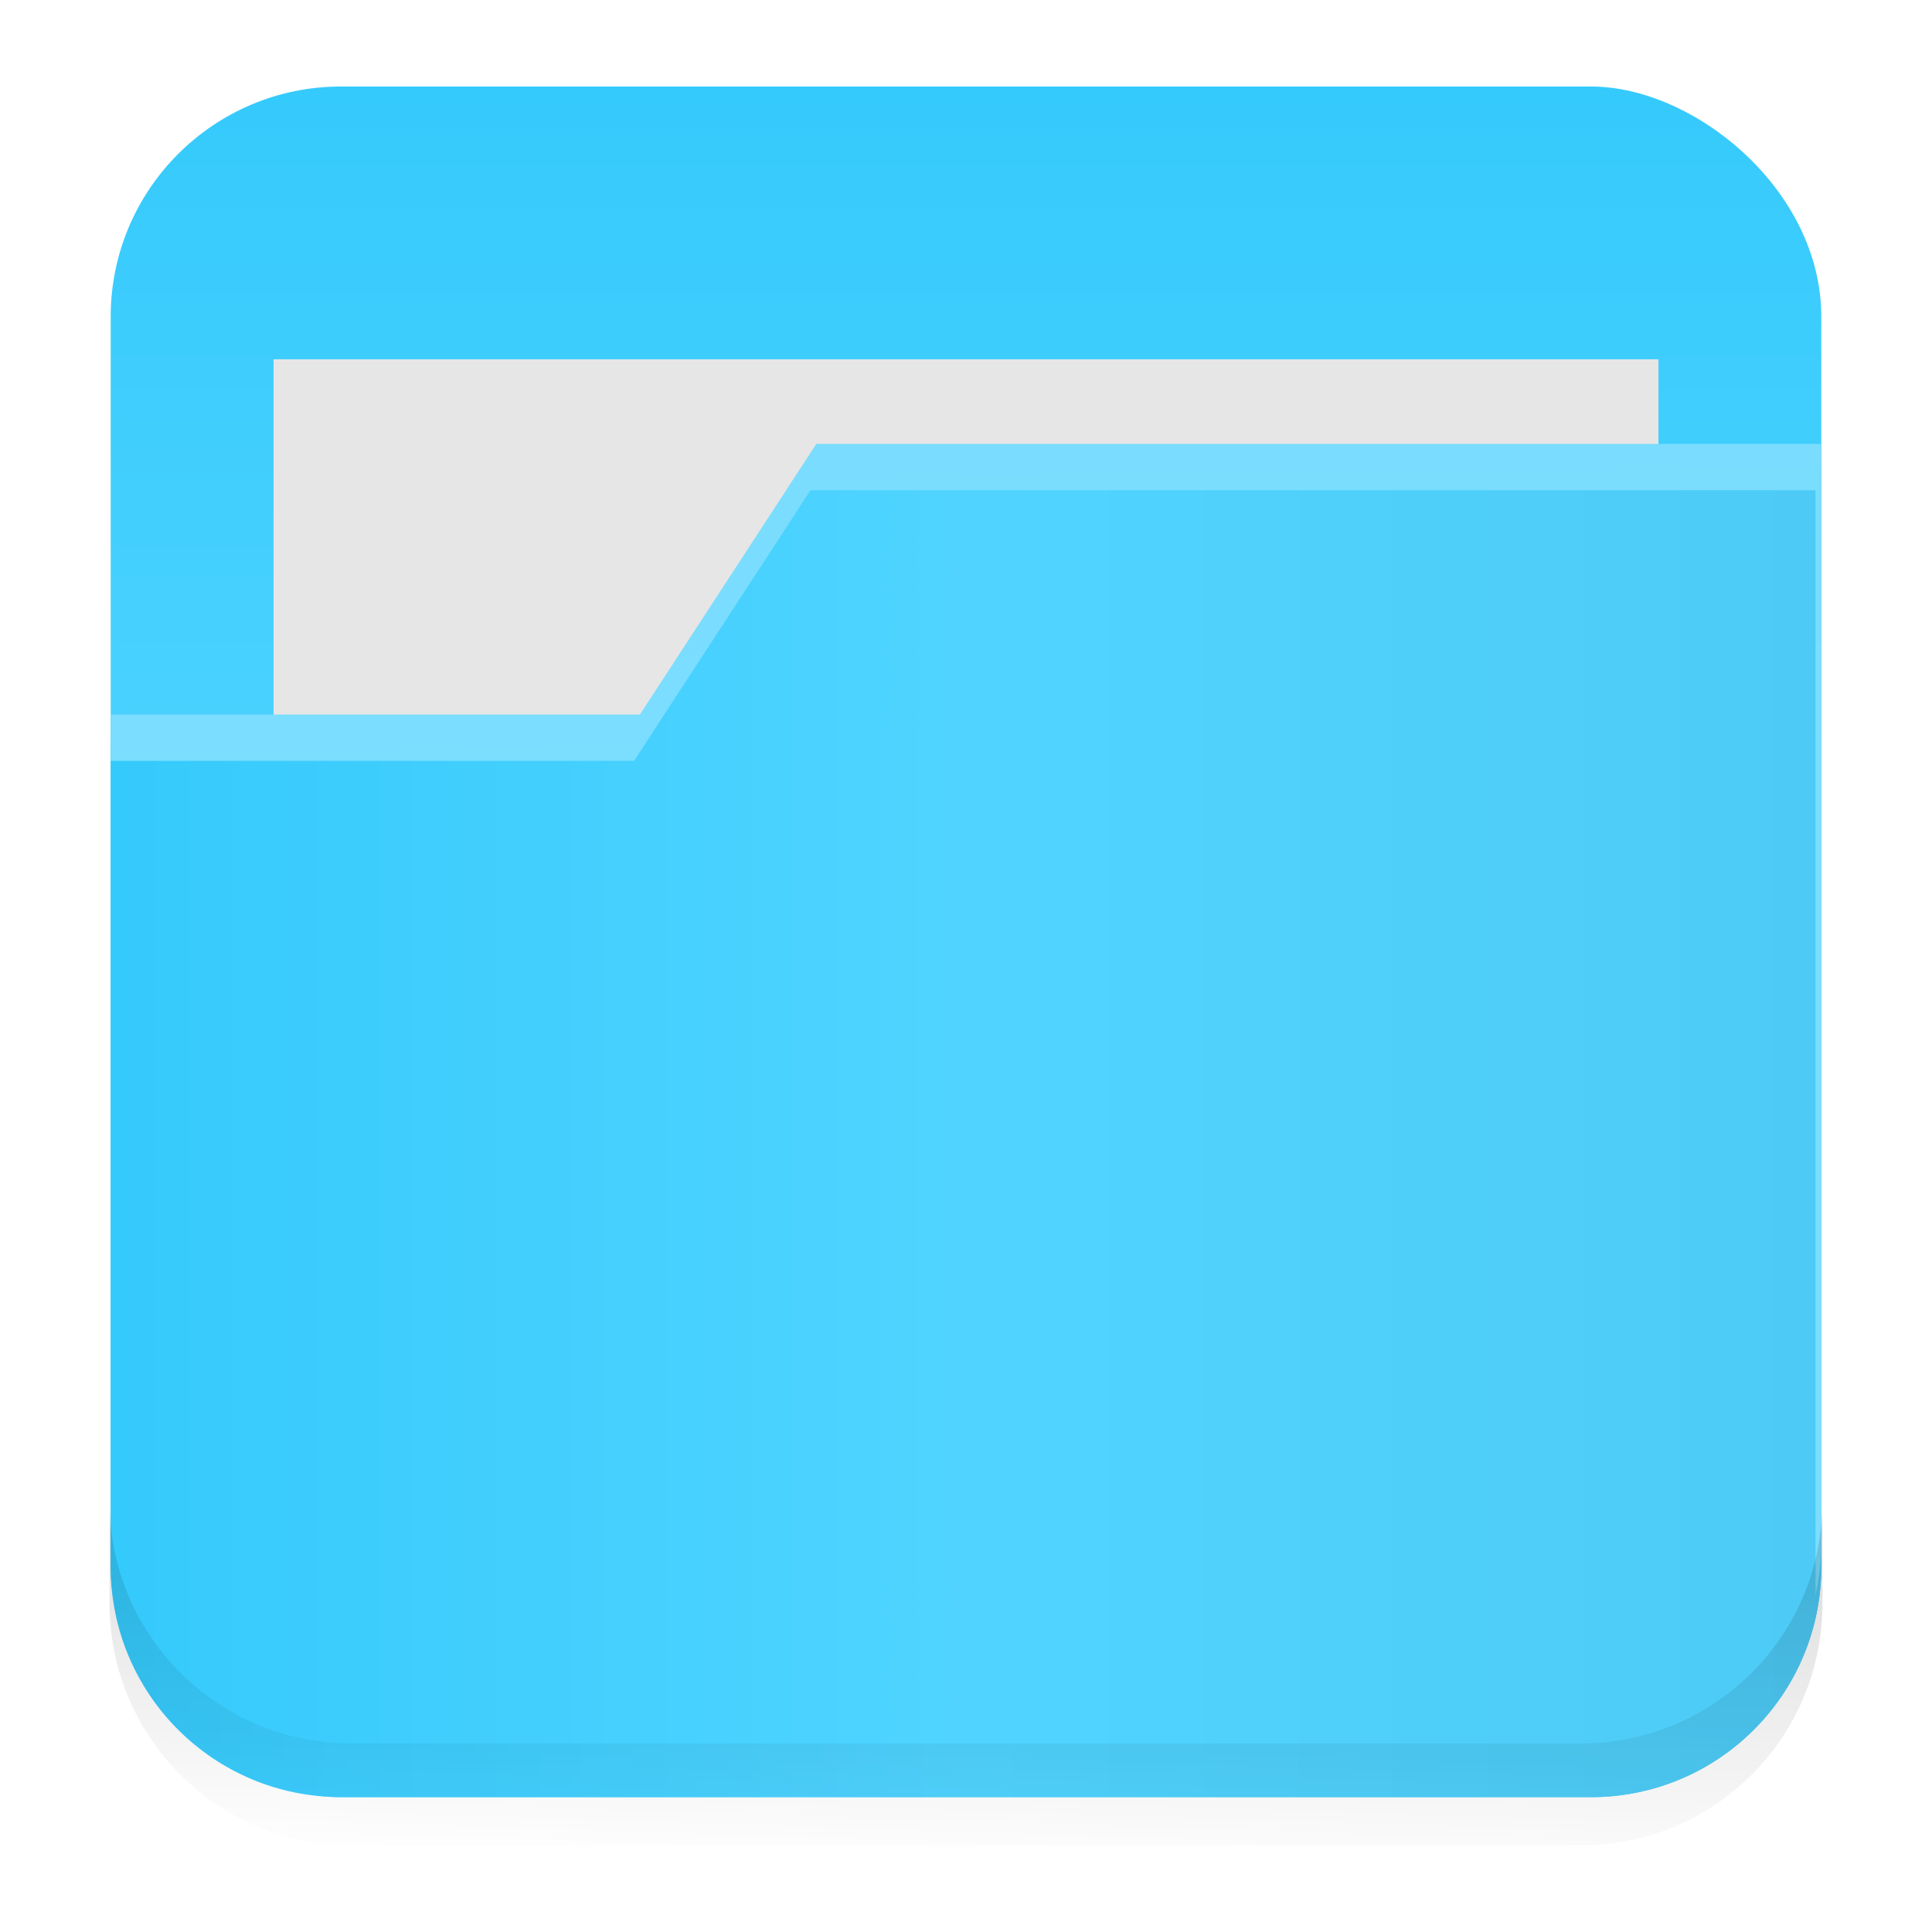 <?xml version="1.0" encoding="UTF-8" standalone="no"?>
<svg
   xmlns:dc="http://purl.org/dc/elements/1.1/"
   xmlns:cc="http://creativecommons.org/ns#"
   xmlns:rdf="http://www.w3.org/1999/02/22-rdf-syntax-ns#"
   xmlns:svg="http://www.w3.org/2000/svg"
   xmlns="http://www.w3.org/2000/svg"
   xmlns:xlink="http://www.w3.org/1999/xlink"
   xmlns:sodipodi="http://sodipodi.sourceforge.net/DTD/sodipodi-0.dtd"
   xmlns:inkscape="http://www.inkscape.org/namespaces/inkscape"
   id="svg2"
   height="96"
   width="96"
   version="1.1"
   inkscape:version="0.91 r13725"
   sodipodi:docname="folder.svg">
  <sodipodi:namedview
     pagecolor="#ffffff"
     bordercolor="#666666"
     borderopacity="1"
     objecttolerance="10"
     gridtolerance="10"
     guidetolerance="10"
     inkscape:pageopacity="0"
     inkscape:pageshadow="2"
     inkscape:window-width="1366"
     inkscape:window-height="718"
     id="namedview28"
     showgrid="false"
     inkscape:zoom="2.0108349"
     inkscape:cx="-53.881584"
     inkscape:cy="76.27339"
     inkscape:window-x="0"
     inkscape:window-y="24"
     inkscape:window-maximized="1"
     inkscape:current-layer="svg2" />
  <defs
     id="defs4">
    <linearGradient
       id="linearGradient4398">
      <stop
         id="stop4400"
         offset="0"
         style="stop-color:#78d9fd;stop-opacity:1;" />
      <stop
         id="stop4402"
         offset="1"
         style="stop-color:#7bb8ff;stop-opacity:1" />
    </linearGradient>
    <linearGradient
       id="linearGradient4340"
       y2="45.913"
       gradientUnits="userSpaceOnUse"
       x2="45.07"
       y1="-20.335"
       x1="44.36"
       gradientTransform="translate(5.571,10.36)">
      <stop
         id="stop4336"
         style="stop-color:#fff"
         offset="0" />
      <stop
         id="stop4338"
         style="stop-color:#fff;stop-opacity:0"
         offset="1" />
    </linearGradient>
    <linearGradient
       id="linearGradient4348"
       y2="48"
       gradientUnits="userSpaceOnUse"
       x2="90.499"
       y1="48"
       x1="5.499">
      <stop
         id="stop4344"
         style="stop-color:#3eadf3"
         offset="0" />
      <stop
         id="stop4346"
         style="stop-color:#005285"
         offset="1" />
    </linearGradient>
    <filter
       id="filter4356"
       style="color-interpolation-filters:sRGB"
       height="1.262"
       width="1.08"
       y="-.131"
       x="-.04">
      <feGaussianBlur
         id="feGaussianBlur4358"
         stdDeviation="1.145" />
    </filter>
    <linearGradient
       id="linearGradient4372"
       y2="26.095"
       gradientUnits="userSpaceOnUse"
       x2="52.385"
       y1="88.512"
       x1="52.385">
      <stop
         id="stop4368"
         style="stop-color:#389edd"
         offset="0" />
      <stop
         id="stop4370"
         style="stop-color:#66bff7"
         offset="1" />
    </linearGradient>
    <filter
       id="filter4390"
       style="color-interpolation-filters:sRGB"
       height="1.159"
       width="1.124"
       y="-.08"
       x="-.062">
      <feGaussianBlur
         id="feGaussianBlur4392"
         stdDeviation="1.804" />
    </filter>
    <linearGradient
       inkscape:collect="always"
       id="linearGradient3793">
      <stop
         style="stop-color:#000000;stop-opacity:1;"
         offset="0"
         id="stop3795" />
      <stop
         style="stop-color:#000000;stop-opacity:0;"
         offset="1"
         id="stop3797" />
    </linearGradient>
    <linearGradient
       id="linearGradient18984">
      <stop
         style="stop-color:#78d9fd;stop-opacity:1;"
         offset="0"
         id="stop18986" />
      <stop
         style="stop-color:#7bdeff;stop-opacity:1;"
         offset="1"
         id="stop18988" />
    </linearGradient>
    <linearGradient
       id="linearGradient18973">
      <stop
         style="stop-color:#35cafc;stop-opacity:1;"
         offset="0"
         id="stop18975" />
      <stop
         id="stop18981"
         offset="0.5"
         style="stop-color:#50d4ff;stop-opacity:1;" />
      <stop
         style="stop-color:#4dcbf6;stop-opacity:1;"
         offset="1"
         id="stop18977" />
    </linearGradient>
    <linearGradient
       inkscape:collect="always"
       xlink:href="#linearGradient18973"
       id="linearGradient4213"
       gradientUnits="userSpaceOnUse"
       x1="5.499"
       y1="48"
       x2="90.499"
       y2="48"
       gradientTransform="translate(-1.2,-5.4722595e-6)" />
    <linearGradient
       inkscape:collect="always"
       xlink:href="#linearGradient18984"
       id="linearGradient4227"
       gradientUnits="userSpaceOnUse"
       x1="44.36"
       y1="-20.335"
       x2="45.07"
       y2="45.913"
       gradientTransform="translate(2.85e-4,-2.336)" />
    <linearGradient
       inkscape:collect="always"
       xlink:href="#linearGradient4348"
       id="linearGradient4244"
       x1="5"
       y1="48"
       x2="91"
       y2="48"
       gradientUnits="userSpaceOnUse" />
    <linearGradient
       inkscape:collect="always"
       xlink:href="#linearGradient4348"
       id="linearGradient4246"
       gradientUnits="userSpaceOnUse"
       x1="5"
       y1="48"
       x2="91"
       y2="48" />
    <linearGradient
       inkscape:collect="always"
       xlink:href="#linearGradient3793"
       id="linearGradient4316"
       x1="46.125"
       y1="74.435"
       x2="45.517"
       y2="93.322"
       gradientUnits="userSpaceOnUse" />
    <linearGradient
       x1="44.36"
       y1="-20.335"
       x2="45.07"
       gradientUnits="userSpaceOnUse"
       y2="45.913"
       id="linearGradient4340-4">
      <stop
         offset="0"
         style="stop-color:#fff"
         id="stop4336-6" />
      <stop
         offset="1"
         style="stop-color:#fff;stop-opacity:0"
         id="stop4338-1" />
    </linearGradient>
    <filter
       x="-.04"
       y="-.131"
       width="1.08"
       height="1.262"
       style="color-interpolation-filters:sRGB"
       id="filter4356-3">
      <feGaussianBlur
         stdDeviation="1.145"
         id="feGaussianBlur4358-5" />
    </filter>
    <filter
       x="-.062"
       y="-.08"
       width="1.124"
       height="1.159"
       style="color-interpolation-filters:sRGB"
       id="filter4390-1">
      <feGaussianBlur
         stdDeviation="1.804"
         id="feGaussianBlur4392-5" />
    </filter>
    <linearGradient
       inkscape:collect="always"
       xlink:href="#linearGradient18973"
       id="linearGradient4396"
       x1="229.228"
       y1="31.82"
       x2="314.229"
       y2="31.82"
       gradientUnits="userSpaceOnUse" />
    <linearGradient
       inkscape:collect="always"
       xlink:href="#linearGradient18973"
       id="linearGradient4414"
       gradientUnits="userSpaceOnUse"
       x1="229.228"
       y1="31.82"
       x2="314.229"
       y2="31.82" />
    <linearGradient
       inkscape:collect="always"
       xlink:href="#linearGradient18973"
       id="linearGradient4416"
       gradientUnits="userSpaceOnUse"
       x1="229.228"
       y1="31.82"
       x2="314.229"
       y2="31.82" />
  </defs>
  <g
     id="g4235"
     style="fill:url(#linearGradient4244);fill-opacity:1"
     transform="translate(495.458,-1.627)">
    <rect
       x="5"
       y="5"
       width="86"
       height="86"
       transform="matrix(0,1,1,0,0,0)"
       rx="11.577"
       style="opacity:0.1;fill:url(#linearGradient4246);fill-opacity:1"
       id="rect4360" />
  </g>
  <g
     id="g4404">
    <rect
       id="rect4211"
       style="fill:url(#linearGradient4213);fill-opacity:1"
       rx="11.442"
       transform="matrix(0,1,1,0,0,0)"
       height="85"
       width="85"
       y="5.5"
       x="4.299" />
    <rect
       height="21.006"
       x="13.59"
       y="18.173"
       width="68.818"
       style="color:#000000;opacity:0.397;filter:url(#filter4356)"
       id="rect4350" />
    <rect
       id="rect4233"
       style="color:#000000;fill:#e6e6e6;stroke:none;stroke-opacity:1"
       height="21.006"
       width="68.818"
       y="17.853"
       x="13.591" />
    <g
       style="fill:url(#linearGradient4396);fill-opacity:1"
       transform="translate(-223.729,24.425)"
       id="g4221">
      <path
         id="path4374"
         d="m 264.791,3.698 -7.219,11.074 -21.656,0 0,33.934 c 0,5.22 4.213,9.434 9.434,9.434 l 51.133,0 c 5.22,0 9.434,-4.213 9.434,-9.434 l 0,-45.008 -41.125,0 z"
         style="opacity:0.089;fill:url(#linearGradient4414);fill-opacity:1;filter:url(#filter4390)"
         inkscape:connector-curvature="0" />
      <path
         id="path4304"
         style="fill:url(#linearGradient4416);fill-opacity:1"
         d="m 264.291,-1.233 -8.766,13.447 -26.297,0 0,41.205 c 0,6.339 5.116,11.455 11.455,11.455 l 62.09,0 c 6.34,0 11.456,-5.116 11.456,-11.455 l 0,-54.652 -49.938,0 z"
         inkscape:connector-curvature="0" />
    </g>
    <path
       inkscape:connector-curvature="0"
       id="path4225"
       style="fill:url(#linearGradient4227);fill-opacity:1"
       d="m 40.562,22.058 -8.766,13.447 -26.297,0 0,2.301 26.008,0 8.766,-13.447 49.938,0 0,54.652 c 0,0.097 -0.011,0.191 -0.014,0.287 0.192,-0.832 0.303,-1.696 0.303,-2.588 l 0,-54.652 -49.938,0 z" />
    <path
       inkscape:connector-curvature="0"
       style="opacity:0.14;fill:url(#linearGradient4316);fill-opacity:1"
       d="m 5.444,74.603 0,5.066 c 0,6.668 5.364,12.032 12.032,12.032 l 61.049,0 c 6.668,0 12.032,-5.364 12.032,-12.032 l 0,-5.066 c 0,6.668 -5.364,12.032 -12.032,12.032 l -61.049,0 c -6.668,0 -12.032,-5.364 -12.032,-12.032 z"
       id="path64" />
  </g>
</svg>
